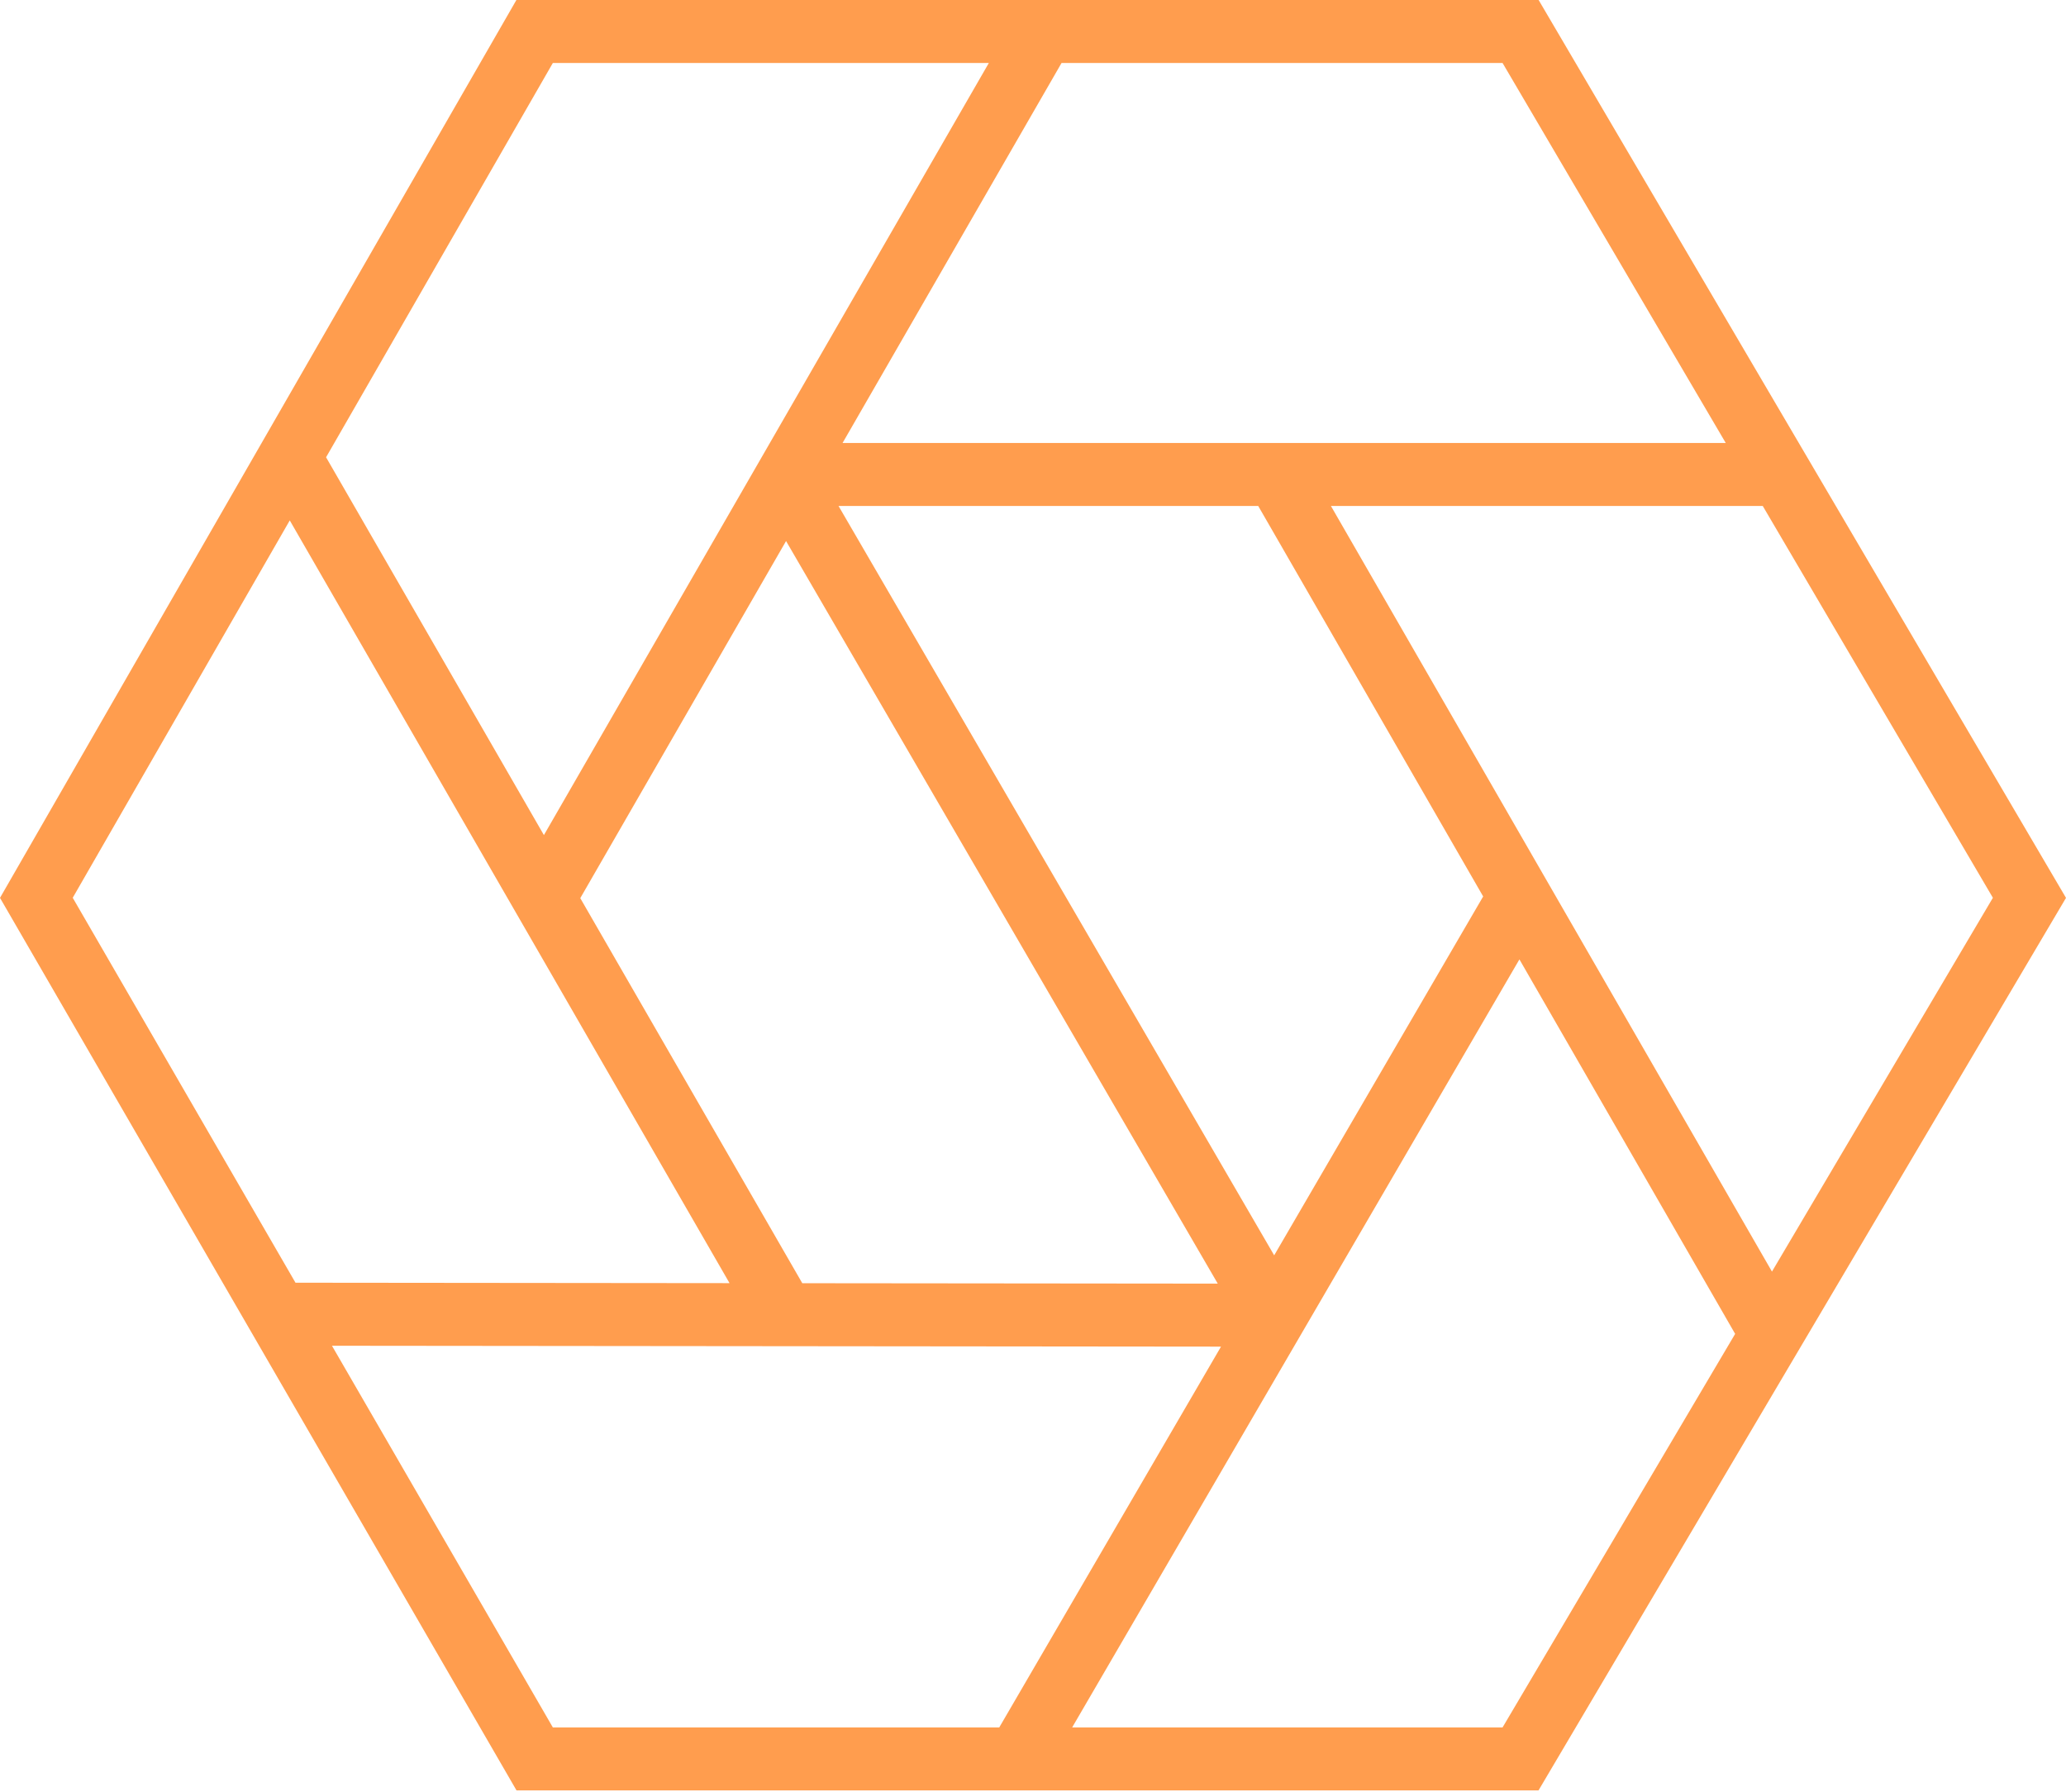 <?xml version="1.0" encoding="UTF-8" standalone="no" ?>

<svg width="512px" height="444px" viewBox="0 0 512 444" version="1.1" xmlns="http://www.w3.org/2000/svg" preserveAspectRatio="xMidYMid"><title>SVG PORN</title><g><path d="M381.304,0 L512,222.468 L381.276,443.613 L128.003,443.613 L0,222.468 L127.975,0 L381.304,0 Z M82.269,333.439 L137.004,428.003 L247.639,428.003 L302.593,333.656 L82.269,333.439 Z M376.545,237.709 L265.705,428.003 L372.37,428.003 L430.008,330.497 L376.545,237.709 Z M194.802,134.056 L143.804,222.536 L198.826,317.944 L301.788,318.045 L194.802,134.056 Z M71.809,128.943 L18.023,222.444 L73.228,317.82 L180.796,317.926 L71.809,128.943 Z M436.852,125.371 L329.835,125.371 L439.131,315.063 L493.881,222.444 L436.852,125.371 Z M311.819,125.371 L207.81,125.371 L315.77,311.035 L367.561,222.117 L311.819,125.371 Z M245.054,15.61 L137.004,15.61 L80.807,113.3 L134.793,206.911 L245.054,15.61 Z M372.37,15.61 L263.071,15.61 L208.805,109.76 L427.682,109.76 L372.37,15.61 Z" fill="rgb(255,157,78)"></path></g></svg>
